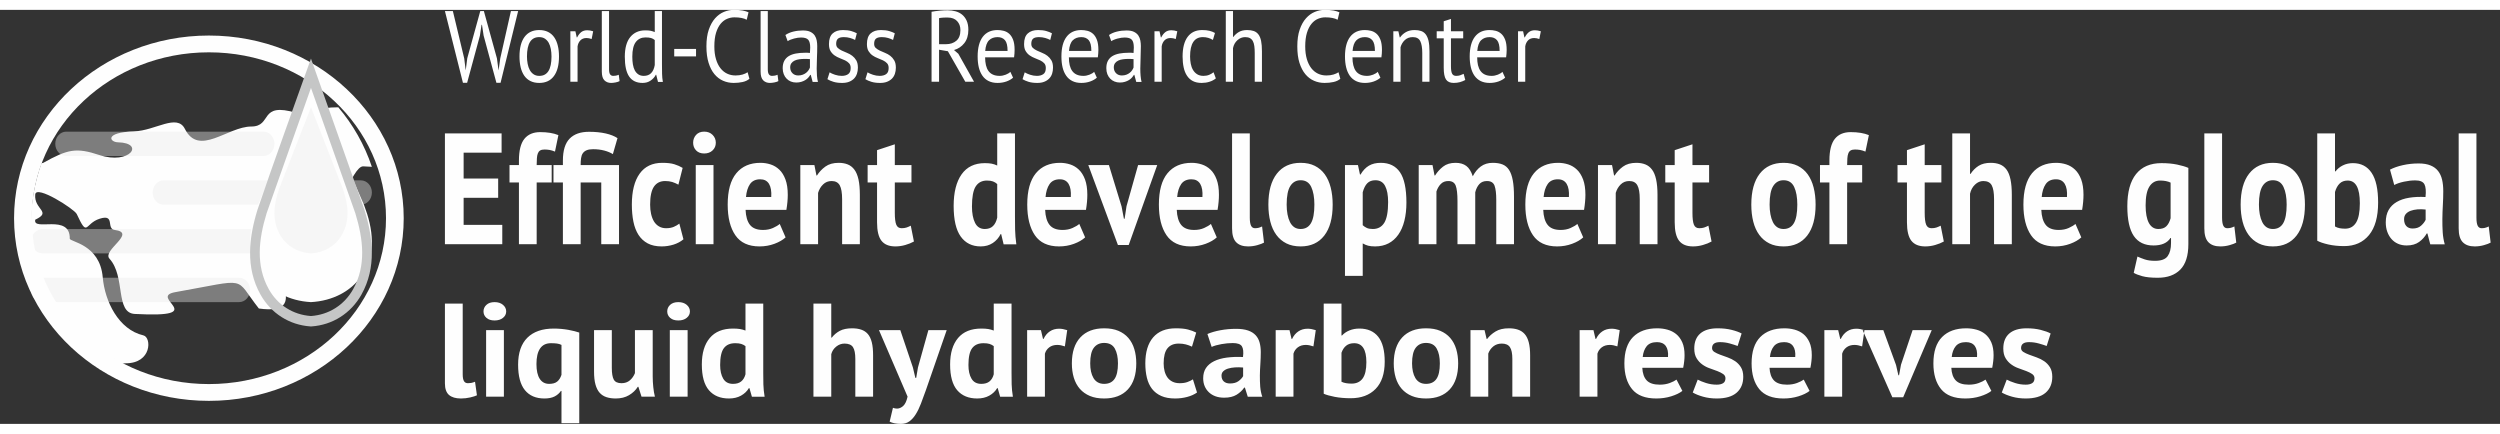 <svg width="317" height="55" viewBox="0 0 157 26" fill="none" xmlns="http://www.w3.org/2000/svg">
    <rect x="0" y="0" width="157" height="26" fill="#333333" stroke="none"/>
    <path fill-rule="evenodd" clip-rule="evenodd" d="M2.702 9.614C4.265 8.742 4.786 8.635 6.244 9.117C8.158 9.749 9.13 8.357 7.406 8.317C6.878 8.304 6.536 7.692 8.428 7.629C9.752 7.585 11.119 6.495 11.61 7.474C12.493 9.239 14.299 7.328 15.778 7.326C17.138 7.323 16.214 5.751 18.624 6.474C18.78 6.52 20.079 6.106 21.244 6.118C22.166 7.202 22.89 8.468 23.353 9.856C23.196 9.853 23.02 9.843 22.821 9.827C22.108 9.768 21.062 13.388 20.096 14.406C19.187 15.364 19.779 14.537 17.993 15.412C16.54 16.123 19.739 19.226 16.257 18.755C14.652 16.724 15.731 16.892 11.011 17.726C9.238 18.04 13.329 19.354 8.463 19.096C7.218 19.029 7.898 16.75 6.875 15.625C6.394 15.096 8.623 14.003 7.203 13.821C6.647 13.749 7.258 12.796 6.256 13.117C5.3 13.424 5.526 14.34 4.818 12.819C4.678 12.519 2.267 10.966 2.212 11.593C2.126 12.553 3.283 12.669 2.214 13.177C2.041 13.94 4.41 12.775 4.381 14.364C4.378 14.579 6.271 14.698 6.452 16.794C6.582 18.299 7.443 20.079 9.003 20.441C9.526 20.562 9.544 22.201 7.888 22.195C7.36 22.193 7.126 22.515 6.999 22.941C3.957 20.943 1.941 17.455 1.941 13.485C1.941 12.13 2.177 10.83 2.607 9.627C2.662 9.618 2.702 9.614 2.702 9.614Z" fill="#FEFEFE"/>
    <path fill-rule="evenodd" clip-rule="evenodd" d="M2.63 16.823H15.018C15.397 16.823 15.706 17.168 15.706 17.588C15.706 18.009 15.397 18.353 15.018 18.353H2.63C2.252 18.353 1.941 18.009 1.941 17.588C1.941 17.168 2.252 16.823 2.63 16.823Z" fill="#EBECEC" fill-opacity="0.4"/>
    <path fill-rule="evenodd" clip-rule="evenodd" d="M2.706 13.765H16.471C16.891 13.765 17.235 14.109 17.235 14.53C17.235 14.95 16.891 15.294 16.471 15.294H2.706C2.286 15.294 1.941 14.95 1.941 14.53C1.941 14.109 2.286 13.765 2.706 13.765Z" fill="#EBECEC" fill-opacity="0.4"/>
    <path fill-rule="evenodd" clip-rule="evenodd" d="M10.278 10.706H22.666C23.046 10.706 23.355 11.05 23.355 11.471C23.355 11.891 23.046 12.235 22.666 12.235H10.278C9.9 12.235 9.59 11.891 9.59 11.471C9.59 11.05 9.9 10.706 10.278 10.706Z" fill="#EBECEC" fill-opacity="0.4"/>
    <path fill-rule="evenodd" clip-rule="evenodd" d="M4.159 7.647H16.547C16.926 7.647 17.235 7.991 17.235 8.412C17.235 8.832 16.926 9.176 16.547 9.176H4.159C3.781 9.176 3.471 8.832 3.471 8.412C3.471 7.991 3.781 7.647 4.159 7.647Z" fill="#EBECEC" fill-opacity="0.4"/>
    <path fill-rule="evenodd" clip-rule="evenodd" d="M13.118 23.5C16.192 23.5 18.974 22.334 20.985 20.449C22.997 18.564 24.241 15.96 24.241 13.083C24.241 10.206 22.997 7.602 20.985 5.717C18.974 3.832 16.192 2.666 13.118 2.666C10.044 2.666 7.262 3.832 5.251 5.717C3.24 7.602 1.995 10.206 1.995 13.083C1.995 15.96 3.24 18.564 5.251 20.449C7.262 22.334 10.044 23.5 13.118 23.5ZM21.767 21.194C19.552 23.27 16.494 24.554 13.118 24.554C9.743 24.554 6.684 23.27 4.469 21.194C2.253 19.118 0.883 16.25 0.883 13.083C0.883 9.916 2.253 7.048 4.469 4.972C6.684 2.897 9.743 1.612 13.118 1.612C16.494 1.612 19.552 2.896 21.767 4.972C23.983 7.048 25.353 9.916 25.353 13.083C25.353 16.25 23.983 19.118 21.767 21.194Z" fill="#FEFEFE"/>
    <path fill-rule="evenodd" clip-rule="evenodd" d="M19.529 4.588L22.866 12.264C23.432 13.757 23.657 15.318 22.687 16.726C22.042 17.664 20.902 18.278 19.527 18.353C18.152 18.278 17.016 17.664 16.37 16.726C15.401 15.318 15.626 13.757 16.192 12.264L19.529 4.588Z" fill="#FEFEFE"/>
    <path fill-rule="evenodd" clip-rule="evenodd" d="M19.813 3.863L22.89 12.562C23.158 13.433 23.346 14.33 23.352 15.224C23.358 16.133 23.175 17.03 22.698 17.882C22.37 18.465 21.918 18.946 21.37 19.293C20.84 19.629 20.22 19.836 19.546 19.881L19.527 19.882L19.509 19.881C18.834 19.836 18.216 19.629 17.686 19.293C17.14 18.947 16.687 18.465 16.36 17.882C15.883 17.03 15.699 16.133 15.705 15.224C15.711 14.33 15.899 13.433 16.167 12.562C17.248 9.388 18.409 6.221 19.529 3.059L19.813 3.863ZM22.314 12.77L19.529 4.899L16.744 12.77C16.493 13.588 16.317 14.418 16.312 15.226C16.308 16.021 16.467 16.803 16.881 17.544C17.157 18.036 17.536 18.441 17.993 18.73C18.438 19.012 18.957 19.186 19.527 19.227C20.096 19.186 20.618 19.012 21.063 18.729C21.52 18.44 21.901 18.035 22.176 17.544C22.591 16.803 22.75 16.021 22.745 15.226C22.741 14.418 22.565 13.588 22.314 12.77Z" fill="#C5C6C6"/>
    <path fill-rule="evenodd" clip-rule="evenodd" d="M19.53 6.118L21.532 11.235C21.872 12.23 22.006 13.271 21.425 14.209C21.038 14.835 20.355 15.244 19.529 15.294C18.704 15.244 18.022 14.835 17.635 14.209C17.054 13.271 17.189 12.23 17.528 11.235L19.53 6.118Z" fill="#EBECEC" fill-opacity="0.4"/>
    <path fill-rule="evenodd" clip-rule="evenodd" d="M29.153 3.048L29.244 3.783H29.249L29.345 3.036L30.161 0.076H30.387L31.208 3.048L31.306 3.783H31.314L31.418 3.036L32.086 0.076H32.539L31.435 4.582H31.175L30.37 1.61L30.269 0.938H30.24L30.139 1.616L29.335 4.582H29.073L27.941 0.076H28.44L29.153 3.048ZM32.624 2.928C32.624 2.391 32.731 1.98 32.944 1.695C33.158 1.41 33.464 1.267 33.865 1.267C34.076 1.267 34.259 1.307 34.417 1.385C34.573 1.463 34.703 1.575 34.804 1.721C34.906 1.866 34.981 2.042 35.03 2.247C35.081 2.451 35.105 2.679 35.105 2.928C35.105 3.464 34.998 3.875 34.784 4.16C34.571 4.446 34.264 4.588 33.865 4.588C33.654 4.588 33.469 4.549 33.313 4.471C33.155 4.393 33.027 4.281 32.924 4.135C32.823 3.989 32.747 3.814 32.698 3.609C32.649 3.404 32.624 3.177 32.624 2.928ZM33.094 2.928C33.094 3.088 33.108 3.243 33.137 3.391C33.166 3.538 33.209 3.667 33.27 3.777C33.33 3.887 33.409 3.976 33.507 4.043C33.606 4.111 33.724 4.145 33.865 4.145C34.377 4.149 34.634 3.743 34.634 2.928C34.634 2.763 34.62 2.607 34.593 2.459C34.564 2.311 34.519 2.182 34.46 2.072C34.399 1.963 34.319 1.875 34.221 1.809C34.123 1.744 34.004 1.711 33.865 1.711C33.351 1.707 33.094 2.112 33.094 2.928ZM37.155 1.831C37.041 1.789 36.934 1.768 36.832 1.768C36.67 1.768 36.541 1.818 36.447 1.917C36.352 2.016 36.294 2.142 36.271 2.294V4.512H35.818V1.344H36.135L36.22 1.73H36.243C36.315 1.586 36.401 1.476 36.5 1.397C36.601 1.319 36.728 1.28 36.882 1.28C36.992 1.28 37.115 1.301 37.251 1.344L37.155 1.831ZM38.248 3.733C38.248 3.881 38.27 3.986 38.315 4.05C38.361 4.113 38.424 4.145 38.508 4.145C38.557 4.145 38.609 4.14 38.667 4.132C38.724 4.123 38.786 4.105 38.858 4.075L38.91 4.474C38.849 4.508 38.765 4.535 38.658 4.557C38.551 4.578 38.456 4.588 38.378 4.588C38.208 4.588 38.068 4.534 37.959 4.427C37.849 4.319 37.794 4.136 37.794 3.878V0.076H38.248V3.733ZM41.572 3.422C41.572 3.638 41.573 3.833 41.578 4.008C41.581 4.184 41.597 4.356 41.628 4.525H41.322L41.209 4.075H41.186C41.111 4.223 41.001 4.345 40.857 4.442C40.715 4.54 40.547 4.588 40.354 4.588C39.976 4.588 39.697 4.455 39.513 4.189C39.329 3.923 39.238 3.507 39.238 2.941C39.238 2.4 39.352 1.989 39.58 1.708C39.81 1.427 40.123 1.287 40.524 1.287C40.663 1.287 40.773 1.295 40.854 1.312C40.937 1.329 41.024 1.356 41.119 1.394V0.076H41.572V3.422ZM40.428 4.145C40.62 4.145 40.773 4.089 40.886 3.977C40.999 3.865 41.078 3.695 41.119 3.467V1.895C41.05 1.836 40.974 1.793 40.886 1.768C40.799 1.743 40.684 1.73 40.541 1.73C40.281 1.73 40.076 1.826 39.929 2.019C39.782 2.211 39.709 2.518 39.709 2.941C39.709 3.114 39.721 3.274 39.745 3.422C39.77 3.57 39.81 3.697 39.866 3.802C39.923 3.908 39.998 3.991 40.091 4.053C40.183 4.114 40.296 4.145 40.428 4.145ZM42.341 2.453H43.711V2.921H42.341V2.453ZM47.064 4.328C46.95 4.426 46.807 4.493 46.634 4.531C46.459 4.569 46.275 4.588 46.079 4.588C45.842 4.588 45.618 4.543 45.41 4.452C45.202 4.361 45.022 4.223 44.867 4.037C44.711 3.851 44.589 3.613 44.499 3.324C44.409 3.035 44.363 2.691 44.363 2.294C44.363 1.88 44.413 1.528 44.513 1.239C44.614 0.95 44.745 0.713 44.909 0.529C45.074 0.345 45.257 0.211 45.461 0.127C45.666 0.042 45.872 0 46.085 0C46.311 0 46.496 0.014 46.64 0.041C46.782 0.069 46.906 0.106 47.007 0.152L46.894 0.621C46.713 0.52 46.455 0.469 46.118 0.469C45.964 0.469 45.811 0.501 45.66 0.564C45.508 0.627 45.374 0.731 45.254 0.875C45.137 1.018 45.04 1.206 44.968 1.439C44.897 1.671 44.861 1.956 44.861 2.294C44.861 2.598 44.895 2.865 44.964 3.093C45.031 3.321 45.124 3.511 45.244 3.663C45.363 3.815 45.502 3.929 45.663 4.005C45.823 4.081 45.998 4.119 46.186 4.119C46.355 4.119 46.504 4.1 46.631 4.062C46.758 4.024 46.863 3.976 46.95 3.917L47.064 4.328ZM48.218 3.733C48.218 3.881 48.241 3.986 48.287 4.05C48.333 4.113 48.396 4.145 48.48 4.145C48.529 4.145 48.581 4.14 48.637 4.132C48.696 4.123 48.758 4.105 48.83 4.075L48.882 4.474C48.821 4.508 48.737 4.535 48.63 4.557C48.523 4.578 48.428 4.588 48.35 4.588C48.18 4.588 48.039 4.534 47.931 4.427C47.821 4.319 47.766 4.136 47.766 3.878V0.076H48.218V3.733ZM49.323 1.578C49.466 1.481 49.633 1.409 49.824 1.363C50.015 1.316 50.214 1.293 50.422 1.293C50.618 1.293 50.776 1.322 50.895 1.382C51.014 1.441 51.104 1.518 51.167 1.613C51.228 1.708 51.271 1.813 51.291 1.926C51.312 2.041 51.322 2.155 51.322 2.269C51.322 2.522 51.317 2.769 51.305 3.01C51.294 3.251 51.288 3.479 51.288 3.695C51.288 3.851 51.294 3.999 51.305 4.138C51.317 4.278 51.337 4.407 51.367 4.525H51.034L50.915 4.081H50.886C50.852 4.14 50.809 4.199 50.759 4.256C50.708 4.313 50.647 4.363 50.575 4.408C50.503 4.452 50.419 4.489 50.326 4.518C50.231 4.548 50.124 4.563 50.003 4.563C49.882 4.563 49.769 4.542 49.665 4.5C49.563 4.457 49.472 4.397 49.398 4.319C49.321 4.241 49.261 4.147 49.219 4.037C49.176 3.927 49.153 3.802 49.153 3.663C49.153 3.477 49.188 3.322 49.255 3.197C49.323 3.073 49.419 2.973 49.541 2.899C49.664 2.825 49.81 2.773 49.983 2.741C50.155 2.709 50.344 2.693 50.552 2.693C50.604 2.693 50.656 2.693 50.708 2.693C50.759 2.693 50.811 2.698 50.864 2.706C50.875 2.579 50.881 2.465 50.881 2.364C50.881 2.132 50.838 1.969 50.756 1.876C50.673 1.783 50.522 1.736 50.303 1.736C50.239 1.736 50.17 1.742 50.096 1.752C50.023 1.764 49.947 1.779 49.87 1.799C49.792 1.818 49.719 1.842 49.648 1.871C49.58 1.898 49.518 1.93 49.465 1.965L49.323 1.578ZM50.127 4.119C50.233 4.119 50.327 4.103 50.41 4.072C50.494 4.04 50.566 4 50.626 3.951C50.685 3.903 50.736 3.849 50.776 3.79C50.815 3.731 50.844 3.674 50.864 3.619V3.093C50.811 3.088 50.757 3.085 50.702 3.083C50.647 3.081 50.593 3.08 50.541 3.08C50.424 3.08 50.309 3.087 50.197 3.102C50.087 3.117 49.988 3.144 49.904 3.185C49.818 3.225 49.751 3.28 49.7 3.349C49.648 3.419 49.624 3.507 49.624 3.612C49.624 3.76 49.671 3.882 49.765 3.977C49.859 4.072 49.98 4.119 50.127 4.119ZM53.423 3.65C53.423 3.524 53.389 3.424 53.32 3.352C53.253 3.281 53.169 3.22 53.07 3.172C52.969 3.123 52.86 3.077 52.741 3.033C52.621 2.988 52.513 2.931 52.412 2.861C52.313 2.792 52.228 2.702 52.16 2.592C52.092 2.482 52.059 2.334 52.059 2.148C52.059 1.844 52.135 1.621 52.291 1.48C52.446 1.338 52.66 1.267 52.937 1.267C53.14 1.267 53.311 1.288 53.449 1.328C53.587 1.368 53.706 1.415 53.808 1.47L53.7 1.889C53.614 1.842 53.509 1.801 53.386 1.765C53.264 1.729 53.132 1.711 52.993 1.711C52.827 1.711 52.704 1.743 52.628 1.806C52.55 1.87 52.511 1.979 52.511 2.136C52.511 2.245 52.545 2.331 52.614 2.392C52.681 2.454 52.765 2.509 52.865 2.557C52.966 2.606 53.074 2.653 53.194 2.7C53.313 2.746 53.421 2.808 53.522 2.884C53.622 2.96 53.706 3.056 53.775 3.172C53.842 3.288 53.876 3.441 53.876 3.631C53.876 3.766 53.856 3.893 53.816 4.012C53.776 4.13 53.715 4.231 53.633 4.316C53.55 4.4 53.446 4.467 53.324 4.515C53.201 4.564 53.057 4.588 52.891 4.588C52.675 4.588 52.493 4.565 52.342 4.518C52.19 4.472 52.063 4.417 51.962 4.354L52.099 3.923C52.184 3.978 52.299 4.028 52.438 4.075C52.577 4.121 52.719 4.145 52.863 4.145C53.025 4.145 53.158 4.109 53.264 4.037C53.369 3.965 53.423 3.836 53.423 3.65ZM55.807 3.65C55.807 3.524 55.774 3.424 55.705 3.352C55.638 3.281 55.553 3.22 55.453 3.172C55.353 3.123 55.243 3.077 55.125 3.033C55.006 2.988 54.896 2.931 54.796 2.861C54.697 2.792 54.613 2.702 54.544 2.592C54.477 2.482 54.443 2.334 54.443 2.148C54.443 1.844 54.52 1.621 54.674 1.48C54.83 1.338 55.044 1.267 55.319 1.267C55.524 1.267 55.694 1.288 55.832 1.328C55.971 1.368 56.09 1.415 56.193 1.47L56.084 1.889C55.997 1.842 55.893 1.801 55.771 1.765C55.648 1.729 55.517 1.711 55.376 1.711C55.211 1.711 55.089 1.743 55.012 1.806C54.934 1.87 54.896 1.979 54.896 2.136C54.896 2.245 54.929 2.331 54.997 2.392C55.066 2.454 55.15 2.509 55.249 2.557C55.35 2.606 55.459 2.653 55.578 2.7C55.697 2.746 55.806 2.808 55.907 2.884C56.006 2.96 56.09 3.056 56.157 3.172C56.226 3.288 56.26 3.441 56.26 3.631C56.26 3.766 56.24 3.893 56.2 4.012C56.161 4.13 56.099 4.231 56.017 4.316C55.933 4.4 55.83 4.467 55.708 4.515C55.586 4.564 55.44 4.588 55.275 4.588C55.059 4.588 54.876 4.565 54.726 4.518C54.575 4.472 54.448 4.417 54.347 4.354L54.481 3.923C54.569 3.978 54.682 4.028 54.822 4.075C54.962 4.121 55.102 4.145 55.246 4.145C55.408 4.145 55.543 4.109 55.648 4.037C55.754 3.965 55.807 3.836 55.807 3.65ZM58.502 0.12C58.646 0.091 58.811 0.068 58.998 0.051C59.184 0.034 59.355 0.025 59.51 0.025C59.684 0.025 59.849 0.046 60.005 0.089C60.163 0.131 60.301 0.201 60.42 0.298C60.538 0.395 60.634 0.522 60.706 0.678C60.776 0.834 60.813 1.025 60.813 1.248C60.813 1.595 60.727 1.876 60.558 2.091C60.388 2.307 60.172 2.45 59.912 2.522L60.184 2.757L61.169 4.512H60.62L59.527 2.598L58.973 2.503V4.512H58.502V0.12ZM59.522 0.482C59.473 0.482 59.421 0.482 59.369 0.482C59.316 0.482 59.265 0.484 59.216 0.488C59.167 0.492 59.12 0.496 59.077 0.501C59.034 0.505 58.999 0.511 58.973 0.52V2.155H59.414C59.675 2.155 59.889 2.083 60.059 1.939C60.229 1.796 60.314 1.572 60.314 1.267C60.314 1.039 60.244 0.851 60.105 0.703C59.966 0.556 59.772 0.482 59.522 0.482ZM63.621 4.259C63.508 4.36 63.366 4.44 63.194 4.5C63.022 4.559 62.84 4.588 62.647 4.588C62.433 4.588 62.246 4.549 62.087 4.471C61.928 4.393 61.798 4.281 61.696 4.135C61.595 3.989 61.518 3.815 61.469 3.612C61.42 3.41 61.396 3.181 61.396 2.928C61.396 2.387 61.504 1.975 61.718 1.692C61.934 1.409 62.242 1.267 62.642 1.267C62.771 1.267 62.899 1.283 63.026 1.315C63.155 1.347 63.271 1.407 63.372 1.496C63.474 1.584 63.557 1.71 63.621 1.873C63.685 2.035 63.717 2.25 63.717 2.516C63.717 2.655 63.707 2.81 63.684 2.979H61.865C61.865 3.164 61.884 3.329 61.917 3.473C61.951 3.617 62.004 3.738 62.075 3.837C62.147 3.937 62.24 4.013 62.356 4.065C62.471 4.118 62.612 4.145 62.778 4.145C62.907 4.145 63.034 4.119 63.162 4.069C63.291 4.018 63.387 3.959 63.451 3.891L63.621 4.259ZM62.647 1.711C62.425 1.711 62.246 1.777 62.113 1.908C61.978 2.039 61.897 2.262 61.871 2.579H63.275C63.275 2.258 63.222 2.033 63.112 1.904C63.002 1.776 62.847 1.711 62.647 1.711ZM65.677 3.65C65.677 3.524 65.643 3.424 65.576 3.352C65.507 3.281 65.423 3.22 65.323 3.172C65.222 3.123 65.114 3.077 64.994 3.033C64.875 2.988 64.767 2.931 64.666 2.861C64.566 2.792 64.482 2.702 64.415 2.592C64.346 2.482 64.312 2.334 64.312 2.148C64.312 1.844 64.39 1.621 64.545 1.48C64.699 1.338 64.915 1.267 65.19 1.267C65.394 1.267 65.565 1.288 65.703 1.328C65.84 1.368 65.96 1.415 66.062 1.47L65.955 1.889C65.868 1.842 65.762 1.801 65.64 1.765C65.517 1.729 65.386 1.711 65.247 1.711C65.08 1.711 64.959 1.743 64.881 1.806C64.805 1.87 64.765 1.979 64.765 2.136C64.765 2.245 64.799 2.331 64.868 2.392C64.935 2.454 65.019 2.509 65.12 2.557C65.219 2.606 65.329 2.653 65.447 2.7C65.567 2.746 65.677 2.808 65.776 2.884C65.875 2.96 65.96 3.056 66.028 3.172C66.096 3.288 66.129 3.441 66.129 3.631C66.129 3.766 66.109 3.893 66.071 4.012C66.031 4.13 65.97 4.231 65.886 4.316C65.803 4.4 65.701 4.467 65.577 4.515C65.455 4.564 65.311 4.588 65.144 4.588C64.93 4.588 64.747 4.565 64.595 4.518C64.444 4.472 64.318 4.417 64.216 4.354L64.352 3.923C64.439 3.978 64.552 4.028 64.692 4.075C64.831 4.121 64.973 4.145 65.117 4.145C65.279 4.145 65.412 4.109 65.519 4.037C65.625 3.965 65.677 3.836 65.677 3.65ZM68.882 4.259C68.769 4.36 68.627 4.44 68.454 4.5C68.283 4.559 68.101 4.588 67.908 4.588C67.692 4.588 67.506 4.549 67.347 4.471C67.189 4.393 67.059 4.281 66.957 4.135C66.854 3.989 66.779 3.815 66.73 3.612C66.681 3.41 66.657 3.181 66.657 2.928C66.657 2.387 66.764 1.975 66.98 1.692C67.195 1.409 67.503 1.267 67.902 1.267C68.03 1.267 68.159 1.283 68.287 1.315C68.416 1.347 68.53 1.407 68.633 1.496C68.735 1.584 68.818 1.71 68.882 1.873C68.947 2.035 68.979 2.25 68.979 2.516C68.979 2.655 68.966 2.81 68.945 2.979H67.126C67.126 3.164 67.143 3.329 67.177 3.473C67.212 3.617 67.264 3.738 67.336 3.837C67.408 3.937 67.501 4.013 67.616 4.065C67.732 4.118 67.873 4.145 68.038 4.145C68.166 4.145 68.295 4.119 68.423 4.069C68.552 4.018 68.648 3.959 68.712 3.891L68.882 4.259ZM67.908 1.711C67.685 1.711 67.507 1.777 67.373 1.908C67.238 2.039 67.159 2.262 67.133 2.579H68.537C68.537 2.258 68.481 2.033 68.373 1.904C68.263 1.776 68.108 1.711 67.908 1.711ZM69.647 1.578C69.789 1.481 69.957 1.409 70.147 1.363C70.338 1.316 70.537 1.293 70.745 1.293C70.941 1.293 71.098 1.322 71.218 1.382C71.337 1.441 71.427 1.518 71.49 1.613C71.553 1.708 71.594 1.813 71.614 1.926C71.635 2.041 71.646 2.155 71.646 2.269C71.646 2.522 71.64 2.769 71.629 3.01C71.617 3.251 71.611 3.479 71.611 3.695C71.611 3.851 71.617 3.999 71.629 4.138C71.64 4.278 71.661 4.407 71.69 4.525H71.357L71.237 4.081H71.21C71.175 4.14 71.133 4.199 71.082 4.256C71.031 4.313 70.97 4.363 70.898 4.408C70.826 4.452 70.743 4.489 70.649 4.518C70.554 4.548 70.447 4.563 70.326 4.563C70.205 4.563 70.094 4.542 69.99 4.5C69.885 4.457 69.795 4.397 69.72 4.319C69.644 4.241 69.586 4.147 69.541 4.037C69.499 3.927 69.477 3.802 69.477 3.663C69.477 3.477 69.511 3.322 69.578 3.197C69.647 3.073 69.742 2.973 69.864 2.899C69.987 2.825 70.135 2.773 70.306 2.741C70.477 2.709 70.667 2.693 70.875 2.693C70.929 2.693 70.981 2.693 71.031 2.693C71.082 2.693 71.133 2.698 71.187 2.706C71.198 2.579 71.204 2.465 71.204 2.364C71.204 2.132 71.162 1.969 71.078 1.876C70.996 1.783 70.844 1.736 70.626 1.736C70.561 1.736 70.493 1.742 70.419 1.752C70.346 1.764 70.271 1.779 70.193 1.799C70.115 1.818 70.041 1.842 69.973 1.871C69.902 1.898 69.841 1.93 69.788 1.965L69.647 1.578ZM70.45 4.119C70.557 4.119 70.65 4.103 70.734 4.072C70.817 4.04 70.889 4 70.948 3.951C71.01 3.903 71.06 3.849 71.098 3.79C71.138 3.731 71.167 3.674 71.187 3.619V3.093C71.133 3.088 71.08 3.085 71.025 3.083C70.97 3.081 70.916 3.08 70.864 3.08C70.747 3.08 70.633 3.087 70.522 3.102C70.41 3.117 70.312 3.144 70.227 3.185C70.142 3.225 70.074 3.28 70.023 3.349C69.973 3.419 69.947 3.507 69.947 3.612C69.947 3.76 69.994 3.882 70.087 3.977C70.182 4.072 70.303 4.119 70.45 4.119ZM73.838 1.831C73.724 1.789 73.616 1.768 73.515 1.768C73.351 1.768 73.223 1.818 73.129 1.917C73.035 2.016 72.977 2.142 72.954 2.294V4.512H72.501V1.344H72.817L72.903 1.73H72.924C72.996 1.586 73.084 1.476 73.183 1.397C73.282 1.319 73.411 1.28 73.565 1.28C73.674 1.28 73.798 1.301 73.934 1.344L73.838 1.831ZM76.356 4.303C76.243 4.396 76.11 4.467 75.954 4.515C75.8 4.564 75.638 4.588 75.468 4.588C75.249 4.588 75.064 4.549 74.913 4.471C74.761 4.393 74.639 4.281 74.543 4.135C74.446 3.989 74.376 3.814 74.333 3.609C74.289 3.404 74.267 3.177 74.267 2.928C74.267 2.391 74.373 1.98 74.584 1.695C74.796 1.41 75.099 1.267 75.495 1.267C75.677 1.267 75.83 1.283 75.957 1.315C76.084 1.347 76.199 1.392 76.3 1.451L76.17 1.889C76.083 1.834 75.986 1.79 75.881 1.759C75.775 1.727 75.662 1.711 75.541 1.711C75.006 1.711 74.737 2.117 74.737 2.928C74.737 3.088 74.752 3.242 74.78 3.387C74.809 3.533 74.855 3.662 74.922 3.774C74.988 3.886 75.075 3.976 75.182 4.043C75.289 4.111 75.422 4.145 75.581 4.145C75.717 4.145 75.838 4.121 75.947 4.075C76.054 4.028 76.142 3.976 76.21 3.917L76.356 4.303ZM78.797 4.512V2.706C78.797 2.541 78.788 2.397 78.771 2.272C78.754 2.147 78.724 2.044 78.678 1.961C78.634 1.879 78.573 1.817 78.495 1.774C78.416 1.732 78.316 1.711 78.192 1.711C78.014 1.711 77.854 1.776 77.71 1.904C77.566 2.033 77.474 2.199 77.433 2.402V4.512H76.98V0.076H77.433V1.698H77.455C77.554 1.567 77.672 1.463 77.809 1.385C77.947 1.307 78.118 1.267 78.322 1.267C78.481 1.267 78.618 1.288 78.735 1.328C78.852 1.368 78.949 1.439 79.027 1.54C79.105 1.641 79.161 1.778 79.197 1.949C79.232 2.12 79.25 2.336 79.25 2.598V4.512H78.797ZM84.172 4.328C84.059 4.426 83.915 4.493 83.74 4.531C83.568 4.569 83.383 4.588 83.185 4.588C82.948 4.588 82.725 4.543 82.518 4.452C82.31 4.361 82.129 4.223 81.974 4.037C81.82 3.851 81.697 3.613 81.605 3.324C81.515 3.035 81.471 2.691 81.471 2.294C81.471 1.88 81.52 1.528 81.621 1.239C81.72 0.95 81.852 0.713 82.017 0.529C82.18 0.345 82.365 0.211 82.569 0.127C82.772 0.042 82.98 0 83.191 0C83.418 0 83.603 0.014 83.747 0.041C83.89 0.069 84.013 0.106 84.115 0.152L84.002 0.621C83.82 0.52 83.561 0.469 83.225 0.469C83.071 0.469 82.918 0.501 82.766 0.564C82.616 0.627 82.48 0.731 82.362 0.875C82.243 1.018 82.148 1.206 82.076 1.439C82.005 1.671 81.968 1.956 81.968 2.294C81.968 2.598 82.003 2.865 82.07 3.093C82.138 3.321 82.233 3.511 82.35 3.663C82.469 3.815 82.609 3.929 82.769 4.005C82.93 4.081 83.104 4.119 83.294 4.119C83.464 4.119 83.612 4.1 83.737 4.062C83.864 4.024 83.971 3.976 84.058 3.917L84.172 4.328ZM86.691 4.259C86.578 4.36 86.435 4.44 86.264 4.5C86.091 4.559 85.909 4.588 85.716 4.588C85.502 4.588 85.316 4.549 85.157 4.471C84.998 4.393 84.868 4.281 84.765 4.135C84.664 3.989 84.588 3.815 84.539 3.612C84.49 3.41 84.465 3.181 84.465 2.928C84.465 2.387 84.573 1.975 84.788 1.692C85.004 1.409 85.311 1.267 85.712 1.267C85.84 1.267 85.969 1.283 86.096 1.315C86.224 1.347 86.34 1.407 86.441 1.496C86.544 1.584 86.626 1.71 86.691 1.873C86.755 2.035 86.787 2.25 86.787 2.516C86.787 2.655 86.776 2.81 86.753 2.979H84.935C84.935 3.164 84.953 3.329 84.987 3.473C85.021 3.617 85.074 3.738 85.144 3.837C85.216 3.937 85.31 4.013 85.426 4.065C85.541 4.118 85.681 4.145 85.848 4.145C85.975 4.145 86.103 4.119 86.232 4.069C86.36 4.018 86.457 3.959 86.521 3.891L86.691 4.259ZM85.716 1.711C85.495 1.711 85.316 1.777 85.183 1.908C85.048 2.039 84.967 2.262 84.941 2.579H86.345C86.345 2.258 86.291 2.033 86.181 1.904C86.071 1.776 85.917 1.711 85.716 1.711ZM89.318 4.512V2.706C89.318 2.377 89.275 2.128 89.191 1.961C89.106 1.795 88.951 1.711 88.723 1.711C88.525 1.711 88.359 1.771 88.228 1.892C88.098 2.012 88.006 2.163 87.954 2.345V4.512H87.501V1.344H87.818L87.903 1.73H87.925C88.017 1.595 88.138 1.484 88.29 1.397C88.443 1.311 88.625 1.267 88.837 1.267C88.993 1.267 89.129 1.288 89.245 1.328C89.363 1.368 89.459 1.439 89.537 1.54C89.613 1.641 89.673 1.778 89.713 1.949C89.751 2.12 89.771 2.336 89.771 2.598V4.512H89.318ZM90.225 1.344H90.666V0.716L91.12 0.57V1.344H91.889V1.787H91.12V3.543C91.12 3.762 91.144 3.918 91.193 4.008C91.242 4.099 91.325 4.145 91.442 4.145C91.54 4.145 91.623 4.133 91.692 4.11C91.759 4.087 91.834 4.056 91.918 4.018L92.019 4.404C91.918 4.459 91.806 4.504 91.686 4.538C91.565 4.571 91.435 4.588 91.294 4.588C91.065 4.588 90.903 4.515 90.808 4.37C90.713 4.224 90.666 3.98 90.666 3.638V1.787H90.225V1.344ZM94.523 4.259C94.41 4.36 94.267 4.44 94.095 4.5C93.923 4.559 93.741 4.588 93.549 4.588C93.333 4.588 93.146 4.549 92.987 4.471C92.83 4.393 92.7 4.281 92.597 4.135C92.495 3.989 92.42 3.815 92.371 3.612C92.322 3.41 92.297 3.181 92.297 2.928C92.297 2.387 92.405 1.975 92.62 1.692C92.834 1.409 93.143 1.267 93.543 1.267C93.671 1.267 93.799 1.283 93.928 1.315C94.056 1.347 94.171 1.407 94.273 1.496C94.376 1.584 94.459 1.71 94.523 1.873C94.587 2.035 94.619 2.25 94.619 2.516C94.619 2.655 94.607 2.81 94.585 2.979H92.767C92.767 3.164 92.784 3.329 92.817 3.473C92.853 3.617 92.905 3.738 92.977 3.837C93.049 3.937 93.142 4.013 93.256 4.065C93.373 4.118 93.513 4.145 93.679 4.145C93.807 4.145 93.936 4.119 94.064 4.069C94.192 4.018 94.289 3.959 94.353 3.891L94.523 4.259ZM93.549 1.711C93.325 1.711 93.148 1.777 93.013 1.908C92.879 2.039 92.799 2.262 92.773 2.579H94.177C94.177 2.258 94.122 2.033 94.013 1.904C93.903 1.776 93.749 1.711 93.549 1.711ZM96.669 1.831C96.555 1.789 96.448 1.768 96.346 1.768C96.184 1.768 96.055 1.818 95.96 1.917C95.867 2.016 95.808 2.142 95.785 2.294V4.512H95.332V1.344H95.65L95.734 1.73H95.757C95.829 1.586 95.915 1.476 96.014 1.397C96.115 1.319 96.242 1.28 96.396 1.28C96.506 1.28 96.629 1.301 96.765 1.344L96.669 1.831Z" fill="#FEFEFE"/>
    <path fill-rule="evenodd" clip-rule="evenodd" d="M27.941 7.756H31.5V8.969H29.116V10.59H31.285V11.803H29.116V13.503H31.543V14.716H27.941V7.756ZM31.997 9.745H32.589V9.466C32.589 8.837 32.703 8.381 32.932 8.099C33.16 7.818 33.492 7.677 33.926 7.677C34.383 7.677 34.764 7.74 35.067 7.866L34.853 8.9C34.721 8.847 34.605 8.812 34.506 8.795C34.405 8.779 34.301 8.77 34.192 8.77C34.077 8.77 33.987 8.79 33.921 8.83C33.856 8.87 33.808 8.931 33.776 9.014C33.745 9.097 33.724 9.2 33.717 9.322C33.707 9.445 33.703 9.586 33.703 9.745H34.646V10.838H33.703V14.716H32.589V10.838H31.997V9.745ZM38.874 9.745V14.716H37.759V10.838H36.465V14.716H35.35V10.838H34.758V9.745H35.35V9.466C35.35 8.837 35.489 8.378 35.77 8.089C36.05 7.801 36.456 7.657 36.988 7.657C37.383 7.657 37.733 7.692 38.039 7.761C38.343 7.831 38.591 7.929 38.779 8.055L38.488 9.059C38.34 8.966 38.159 8.891 37.948 8.835C37.736 8.779 37.502 8.75 37.245 8.75C37.08 8.75 36.945 8.772 36.841 8.815C36.739 8.858 36.659 8.921 36.601 9.004C36.544 9.087 36.508 9.191 36.491 9.317C36.472 9.443 36.465 9.586 36.465 9.745H38.874ZM42.92 14.408C42.749 14.553 42.543 14.664 42.3 14.741C42.056 14.817 41.806 14.855 41.549 14.855C41.206 14.855 40.915 14.792 40.678 14.666C40.441 14.54 40.249 14.363 40.1 14.134C39.952 13.905 39.845 13.629 39.779 13.304C39.713 12.979 39.68 12.621 39.68 12.23C39.68 11.389 39.843 10.741 40.169 10.287C40.495 9.833 40.969 9.606 41.591 9.606C41.906 9.606 42.159 9.635 42.35 9.695C42.543 9.755 42.715 9.831 42.87 9.924L42.604 10.977C42.472 10.905 42.342 10.848 42.214 10.808C42.085 10.769 41.937 10.749 41.772 10.749C41.463 10.749 41.229 10.867 41.068 11.102C40.909 11.337 40.828 11.713 40.828 12.23C40.828 12.442 40.848 12.638 40.889 12.817C40.929 12.996 40.989 13.152 41.068 13.284C41.149 13.417 41.253 13.521 41.382 13.597C41.51 13.674 41.66 13.712 41.831 13.712C42.021 13.712 42.18 13.683 42.312 13.627C42.443 13.571 42.561 13.503 42.663 13.423L42.92 14.408ZM43.693 9.745H44.808V14.716H43.693V9.745ZM43.529 8.343C43.529 8.151 43.592 7.987 43.714 7.851C43.837 7.715 44.006 7.647 44.224 7.647C44.441 7.647 44.617 7.715 44.751 7.851C44.886 7.987 44.953 8.151 44.953 8.343C44.953 8.535 44.886 8.696 44.751 8.825C44.617 8.954 44.441 9.019 44.224 9.019C44.006 9.019 43.837 8.954 43.714 8.825C43.592 8.696 43.529 8.535 43.529 8.343ZM49.335 14.288C49.163 14.447 48.929 14.582 48.636 14.691C48.341 14.8 48.029 14.855 47.697 14.855C47.005 14.855 46.499 14.621 46.18 14.154C45.858 13.687 45.699 13.046 45.699 12.23C45.699 11.355 45.878 10.699 46.239 10.262C46.599 9.824 47.105 9.606 47.757 9.606C47.974 9.606 48.186 9.639 48.391 9.705C48.598 9.771 48.78 9.881 48.94 10.033C49.101 10.185 49.229 10.391 49.326 10.649C49.423 10.908 49.472 11.229 49.472 11.614C49.472 11.753 49.465 11.902 49.45 12.061C49.436 12.22 49.414 12.386 49.385 12.558H46.822C46.839 12.976 46.932 13.291 47.099 13.503C47.269 13.715 47.539 13.821 47.916 13.821C48.15 13.821 48.359 13.78 48.544 13.697C48.729 13.614 48.87 13.529 48.968 13.443L49.335 14.288ZM47.744 10.64C47.454 10.64 47.238 10.741 47.099 10.943C46.961 11.145 46.877 11.415 46.848 11.753H48.434C48.457 11.395 48.41 11.12 48.295 10.928C48.177 10.736 47.993 10.64 47.744 10.64ZM52.885 14.716V11.892C52.885 11.488 52.834 11.196 52.735 11.017C52.634 10.838 52.464 10.749 52.224 10.749C52.013 10.749 51.834 10.82 51.689 10.963C51.542 11.105 51.438 11.282 51.375 11.495V14.716H50.26V9.745H51.144L51.273 10.401H51.306C51.438 10.189 51.612 10.003 51.829 9.844C52.046 9.685 52.326 9.606 52.67 9.606C52.882 9.606 53.07 9.639 53.236 9.705C53.401 9.771 53.542 9.881 53.655 10.033C53.77 10.185 53.856 10.393 53.914 10.654C53.971 10.916 53.999 11.239 53.999 11.624V14.716H52.885ZM54.487 9.745H55.079V8.81L56.194 8.442V9.745H57.24V10.838H56.194V12.747C56.194 13.092 56.225 13.339 56.285 13.488C56.344 13.637 56.457 13.712 56.622 13.712C56.737 13.712 56.835 13.698 56.919 13.672C57.002 13.645 57.095 13.606 57.197 13.553L57.395 14.547C57.24 14.633 57.06 14.706 56.855 14.765C56.648 14.825 56.441 14.855 56.228 14.855C55.833 14.855 55.544 14.737 55.358 14.502C55.173 14.267 55.079 13.88 55.079 13.344V10.838H54.487V9.745ZM63.74 12.966C63.74 13.244 63.742 13.523 63.748 13.801C63.754 14.079 63.78 14.387 63.826 14.726H63.028L62.873 14.079H62.84C62.725 14.311 62.561 14.499 62.347 14.641C62.131 14.784 61.879 14.855 61.587 14.855C61.05 14.855 60.633 14.649 60.336 14.238C60.039 13.828 59.889 13.185 59.889 12.31C59.889 11.461 60.056 10.802 60.386 10.331C60.718 9.861 61.205 9.625 61.845 9.625C62.021 9.625 62.168 9.637 62.283 9.66C62.396 9.683 62.511 9.721 62.625 9.775V7.756H63.74V12.966ZM61.845 13.761C62.063 13.761 62.234 13.7 62.359 13.577C62.485 13.455 62.573 13.277 62.625 13.046V10.938C62.544 10.865 62.457 10.81 62.359 10.774C62.261 10.737 62.136 10.719 61.981 10.719C61.668 10.719 61.432 10.842 61.275 11.087C61.117 11.332 61.039 11.753 61.039 12.35C61.039 12.774 61.104 13.115 61.232 13.374C61.361 13.632 61.564 13.761 61.845 13.761ZM68.147 14.288C67.975 14.447 67.743 14.582 67.448 14.691C67.154 14.8 66.841 14.855 66.509 14.855C65.817 14.855 65.311 14.621 64.991 14.154C64.672 13.687 64.511 13.046 64.511 12.23C64.511 11.355 64.692 10.699 65.051 10.262C65.412 9.824 65.918 9.606 66.57 9.606C66.787 9.606 66.998 9.639 67.204 9.705C67.409 9.771 67.593 9.881 67.752 10.033C67.913 10.185 68.041 10.391 68.139 10.649C68.235 10.908 68.284 11.229 68.284 11.614C68.284 11.753 68.277 11.902 68.263 12.061C68.249 12.22 68.228 12.386 68.199 12.558H65.635C65.652 12.976 65.744 13.291 65.912 13.503C66.08 13.715 66.353 13.821 66.727 13.821C66.963 13.821 67.171 13.78 67.356 13.697C67.541 13.614 67.683 13.529 67.779 13.443L68.147 14.288ZM66.556 10.64C66.267 10.64 66.05 10.741 65.912 10.943C65.773 11.145 65.689 11.415 65.66 11.753H67.247C67.27 11.395 67.223 11.12 67.107 10.928C66.989 10.736 66.807 10.64 66.556 10.64ZM70.436 12.35L70.581 13.115H70.626L70.745 12.33L71.473 9.745H72.674L70.883 14.765H70.205L68.344 9.745H69.639L70.436 12.35ZM76.413 14.288C76.242 14.447 76.008 14.582 75.714 14.691C75.419 14.8 75.107 14.855 74.775 14.855C74.084 14.855 73.578 14.621 73.258 14.154C72.937 13.687 72.778 13.046 72.778 12.23C72.778 11.355 72.957 10.699 73.317 10.262C73.677 9.824 74.183 9.606 74.835 9.606C75.052 9.606 75.263 9.639 75.469 9.705C75.676 9.771 75.858 9.881 76.019 10.033C76.179 10.185 76.308 10.391 76.404 10.649C76.502 10.908 76.549 11.229 76.549 11.614C76.549 11.753 76.543 11.902 76.528 12.061C76.514 12.22 76.493 12.386 76.463 12.558H73.9C73.917 12.976 74.01 13.291 74.177 13.503C74.347 13.715 74.618 13.821 74.994 13.821C75.228 13.821 75.437 13.78 75.622 13.697C75.807 13.614 75.948 13.529 76.046 13.443L76.413 14.288ZM74.823 10.64C74.532 10.64 74.316 10.741 74.177 10.943C74.039 11.145 73.955 11.415 73.926 11.753H75.512C75.535 11.395 75.488 11.12 75.373 10.928C75.255 10.736 75.072 10.64 74.823 10.64ZM78.487 13.046C78.487 13.277 78.513 13.447 78.565 13.553C78.617 13.659 78.7 13.712 78.814 13.712C78.882 13.712 78.949 13.705 79.015 13.692C79.08 13.678 79.163 13.649 79.259 13.602L79.38 14.616C79.288 14.669 79.148 14.722 78.96 14.775C78.771 14.829 78.576 14.855 78.377 14.855C78.051 14.855 77.802 14.767 77.63 14.591C77.459 14.416 77.374 14.126 77.374 13.722V7.756H78.487V13.046ZM79.654 12.23C79.654 11.389 79.831 10.741 80.186 10.287C80.539 9.833 81.037 9.606 81.677 9.606C82.02 9.606 82.318 9.668 82.569 9.794C82.821 9.92 83.029 10.098 83.195 10.326C83.361 10.555 83.485 10.832 83.568 11.156C83.65 11.481 83.692 11.839 83.692 12.23C83.692 13.072 83.517 13.72 83.165 14.174C82.814 14.628 82.318 14.855 81.677 14.855C81.335 14.855 81.037 14.792 80.786 14.666C80.535 14.54 80.324 14.363 80.156 14.134C79.987 13.905 79.86 13.629 79.778 13.304C79.695 12.979 79.654 12.621 79.654 12.23ZM80.802 12.23C80.802 12.449 80.819 12.651 80.854 12.837C80.888 13.022 80.94 13.185 81.009 13.324C81.078 13.463 81.168 13.571 81.278 13.647C81.39 13.723 81.523 13.761 81.677 13.761C81.969 13.761 82.187 13.639 82.329 13.393C82.473 13.148 82.543 12.76 82.543 12.23C82.543 11.773 82.477 11.403 82.346 11.122C82.214 10.84 81.992 10.699 81.677 10.699C81.403 10.699 81.188 10.818 81.035 11.057C80.88 11.296 80.802 11.687 80.802 12.23ZM84.464 9.745H85.279L85.407 10.341H85.441C85.59 10.089 85.765 9.904 85.969 9.784C86.172 9.665 86.418 9.606 86.711 9.606C87.247 9.606 87.651 9.803 87.919 10.197C88.188 10.591 88.323 11.226 88.323 12.101C88.323 12.525 88.28 12.908 88.194 13.249C88.109 13.591 87.981 13.88 87.812 14.119C87.644 14.358 87.439 14.54 87.195 14.666C86.952 14.792 86.674 14.855 86.359 14.855C86.181 14.855 86.036 14.84 85.921 14.81C85.807 14.78 85.694 14.732 85.579 14.666V16.704H84.464V9.745ZM86.376 10.699C86.159 10.699 85.989 10.762 85.866 10.888C85.742 11.014 85.648 11.203 85.579 11.455V13.523C85.658 13.596 85.746 13.654 85.84 13.697C85.935 13.74 86.059 13.761 86.213 13.761C86.533 13.761 86.773 13.63 86.934 13.369C87.093 13.107 87.174 12.674 87.174 12.071C87.174 11.634 87.111 11.296 86.984 11.057C86.859 10.818 86.656 10.699 86.376 10.699ZM91.53 14.716V12.011C91.53 11.554 91.492 11.229 91.418 11.037C91.343 10.845 91.189 10.749 90.955 10.749C90.76 10.749 90.603 10.81 90.484 10.933C90.363 11.055 90.273 11.213 90.208 11.405V14.716H89.095V9.745H89.961L90.089 10.401H90.123C90.254 10.189 90.422 10.003 90.624 9.844C90.828 9.685 91.089 9.606 91.409 9.606C91.684 9.606 91.907 9.67 92.082 9.799C92.256 9.929 92.392 10.146 92.49 10.45C92.622 10.192 92.79 9.987 92.995 9.834C93.201 9.682 93.451 9.606 93.741 9.606C93.981 9.606 94.186 9.639 94.355 9.705C94.523 9.771 94.66 9.885 94.766 10.048C94.871 10.21 94.951 10.427 95.001 10.699C95.053 10.971 95.079 11.316 95.079 11.733V14.716H93.965V11.922C93.965 11.531 93.929 11.238 93.858 11.042C93.786 10.847 93.627 10.749 93.382 10.749C93.181 10.749 93.022 10.812 92.906 10.938C92.788 11.064 92.701 11.236 92.645 11.455V14.716H91.53ZM99.426 14.288C99.255 14.447 99.022 14.582 98.727 14.691C98.433 14.8 98.12 14.855 97.788 14.855C97.097 14.855 96.591 14.621 96.271 14.154C95.951 13.687 95.791 13.046 95.791 12.23C95.791 11.355 95.971 10.699 96.331 10.262C96.692 9.824 97.198 9.606 97.849 9.606C98.067 9.606 98.278 9.639 98.484 9.705C98.689 9.771 98.872 9.881 99.031 10.033C99.192 10.185 99.32 10.391 99.418 10.649C99.515 10.908 99.564 11.229 99.564 11.614C99.564 11.753 99.556 11.902 99.542 12.061C99.529 12.22 99.507 12.386 99.478 12.558H96.915C96.932 12.976 97.023 13.291 97.192 13.503C97.36 13.715 97.632 13.821 98.007 13.821C98.242 13.821 98.45 13.78 98.635 13.697C98.82 13.614 98.963 13.529 99.059 13.443L99.426 14.288ZM97.835 10.64C97.546 10.64 97.329 10.741 97.192 10.943C97.052 11.145 96.968 11.415 96.939 11.753H98.527C98.55 11.395 98.502 11.12 98.386 10.928C98.268 10.736 98.086 10.64 97.835 10.64ZM102.976 14.716V11.892C102.976 11.488 102.927 11.196 102.826 11.017C102.727 10.838 102.555 10.749 102.317 10.749C102.104 10.749 101.925 10.82 101.78 10.963C101.635 11.105 101.531 11.282 101.468 11.495V14.716H100.353V9.745H101.235L101.364 10.401H101.399C101.531 10.189 101.705 10.003 101.922 9.844C102.139 9.685 102.419 9.606 102.762 9.606C102.973 9.606 103.162 9.639 103.328 9.705C103.493 9.771 103.634 9.881 103.748 10.033C103.863 10.185 103.949 10.393 104.005 10.654C104.062 10.916 104.091 11.239 104.091 11.624V14.716H102.976ZM104.58 9.745H105.171V8.81L106.286 8.442V9.745H107.332V10.838H106.286V12.747C106.286 13.092 106.316 13.339 106.376 13.488C106.435 13.637 106.549 13.712 106.715 13.712C106.828 13.712 106.928 13.698 107.01 13.672C107.093 13.645 107.186 13.606 107.289 13.553L107.486 14.547C107.332 14.633 107.153 14.706 106.946 14.765C106.74 14.825 106.532 14.855 106.321 14.855C105.926 14.855 105.635 14.737 105.45 14.502C105.264 14.267 105.171 13.88 105.171 13.344V10.838H104.58V9.745ZM109.982 12.23C109.982 11.389 110.16 10.741 110.513 10.287C110.868 9.833 111.365 9.606 112.006 9.606C112.348 9.606 112.645 9.668 112.897 9.794C113.148 9.92 113.358 10.098 113.523 10.326C113.688 10.555 113.813 10.832 113.896 11.156C113.978 11.481 114.02 11.839 114.02 12.23C114.02 13.072 113.844 13.72 113.494 14.174C113.142 14.628 112.645 14.855 112.006 14.855C111.661 14.855 111.365 14.792 111.114 14.666C110.861 14.54 110.652 14.363 110.484 14.134C110.314 13.905 110.189 13.629 110.106 13.304C110.023 12.979 109.982 12.621 109.982 12.23ZM111.131 12.23C111.131 12.449 111.148 12.651 111.183 12.837C111.216 13.022 111.268 13.185 111.336 13.324C111.404 13.463 111.495 13.571 111.606 13.647C111.718 13.723 111.851 13.761 112.006 13.761C112.296 13.761 112.513 13.639 112.657 13.393C112.799 13.148 112.871 12.76 112.871 12.23C112.871 11.773 112.805 11.403 112.674 11.122C112.542 10.84 112.319 10.699 112.006 10.699C111.73 10.699 111.516 10.818 111.362 11.057C111.207 11.296 111.131 11.687 111.131 12.23ZM114.295 9.745H114.887V9.466C114.887 8.837 115 8.381 115.23 8.099C115.457 7.818 115.789 7.677 116.224 7.677C116.681 7.677 117.062 7.74 117.365 7.866L117.15 8.9C117.019 8.847 116.903 8.812 116.803 8.795C116.702 8.779 116.598 8.77 116.49 8.77C116.375 8.77 116.285 8.79 116.219 8.83C116.153 8.87 116.106 8.931 116.074 9.014C116.042 9.097 116.022 9.2 116.014 9.322C116.005 9.445 116 9.586 116 9.745H116.944V10.838H116V14.716H114.887V10.838H114.295V9.745ZM119.165 9.745H119.757V8.81L120.871 8.442V9.745H121.918V10.838H120.871V12.747C120.871 13.092 120.901 13.339 120.962 13.488C121.021 13.637 121.135 13.712 121.3 13.712C121.414 13.712 121.512 13.698 121.595 13.672C121.679 13.645 121.771 13.606 121.875 13.553L122.072 14.547C121.918 14.633 121.737 14.706 121.531 14.765C121.326 14.825 121.116 14.855 120.905 14.855C120.511 14.855 120.222 14.737 120.035 14.502C119.85 14.267 119.757 13.88 119.757 13.344V10.838H119.165V9.745ZM125.227 14.716V11.892C125.227 11.488 125.178 11.196 125.08 11.017C124.984 10.838 124.807 10.749 124.55 10.749C124.362 10.749 124.187 10.823 124.031 10.973C123.874 11.122 123.77 11.312 123.718 11.544V14.716H122.603V7.756H123.718V10.301H123.751C123.889 10.089 124.057 9.92 124.258 9.794C124.458 9.668 124.712 9.606 125.021 9.606C125.238 9.606 125.429 9.639 125.596 9.705C125.761 9.771 125.9 9.881 126.012 10.033C126.123 10.185 126.206 10.393 126.26 10.654C126.315 10.916 126.342 11.239 126.342 11.624V14.716H125.227ZM130.706 14.288C130.534 14.447 130.302 14.582 130.007 14.691C129.713 14.8 129.4 14.855 129.068 14.855C128.376 14.855 127.87 14.621 127.55 14.154C127.231 13.687 127.07 13.046 127.07 12.23C127.07 11.355 127.251 10.699 127.61 10.262C127.971 9.824 128.477 9.606 129.129 9.606C129.346 9.606 129.557 9.639 129.763 9.705C129.968 9.771 130.152 9.881 130.311 10.033C130.472 10.185 130.6 10.391 130.698 10.649C130.794 10.908 130.843 11.229 130.843 11.614C130.843 11.753 130.836 11.902 130.822 12.061C130.808 12.22 130.787 12.386 130.758 12.558H128.194C128.211 12.976 128.304 13.291 128.471 13.503C128.639 13.715 128.912 13.821 129.286 13.821C129.522 13.821 129.73 13.78 129.916 13.697C130.1 13.614 130.242 13.529 130.339 13.443L130.706 14.288ZM129.115 10.64C128.826 10.64 128.609 10.741 128.471 10.943C128.332 11.145 128.248 11.415 128.219 11.753H129.806C129.829 11.395 129.782 11.12 129.666 10.928C129.548 10.736 129.366 10.64 129.115 10.64ZM137.429 14.716C137.429 15.438 137.259 15.97 136.923 16.311C136.585 16.653 136.114 16.823 135.508 16.823C135.097 16.823 134.772 16.79 134.535 16.724C134.297 16.658 134.119 16.588 133.998 16.515L134.231 15.491C134.361 15.551 134.514 15.611 134.688 15.67C134.863 15.73 135.08 15.76 135.337 15.76C135.725 15.76 135.99 15.662 136.129 15.466C136.27 15.271 136.34 14.998 136.34 14.646V14.328H136.305C136.104 14.639 135.751 14.795 135.242 14.795C134.688 14.795 134.274 14.597 134.003 14.199C133.731 13.801 133.596 13.178 133.596 12.33C133.596 11.441 133.778 10.769 134.144 10.311C134.511 9.854 135.042 9.625 135.739 9.625C136.104 9.625 136.432 9.655 136.721 9.715C137.01 9.775 137.245 9.844 137.429 9.924V14.716ZM135.542 13.761C135.759 13.761 135.927 13.705 136.043 13.592C136.161 13.479 136.251 13.311 136.314 13.085V10.848C136.137 10.762 135.916 10.719 135.653 10.719C135.367 10.719 135.145 10.843 134.985 11.092C134.824 11.34 134.745 11.736 134.745 12.28C134.745 12.764 134.814 13.132 134.95 13.383C135.087 13.635 135.285 13.761 135.542 13.761ZM139.546 13.046C139.546 13.277 139.572 13.447 139.624 13.553C139.674 13.659 139.758 13.712 139.871 13.712C139.94 13.712 140.007 13.705 140.073 13.692C140.139 13.678 140.22 13.649 140.318 13.602L140.437 14.616C140.347 14.669 140.206 14.722 140.018 14.775C139.829 14.829 139.634 14.855 139.434 14.855C139.108 14.855 138.86 14.767 138.689 14.591C138.518 14.416 138.432 14.126 138.432 13.722V7.756H139.546V13.046ZM140.713 12.23C140.713 11.389 140.89 10.741 141.243 10.287C141.598 9.833 142.095 9.606 142.736 9.606C143.079 9.606 143.377 9.668 143.628 9.794C143.878 9.92 144.088 10.098 144.253 10.326C144.42 10.555 144.544 10.832 144.626 11.156C144.709 11.481 144.75 11.839 144.75 12.23C144.75 13.072 144.574 13.72 144.224 14.174C143.872 14.628 143.377 14.855 142.736 14.855C142.393 14.855 142.095 14.792 141.844 14.666C141.592 14.54 141.382 14.363 141.214 14.134C141.046 13.905 140.919 13.629 140.836 13.304C140.754 12.979 140.713 12.621 140.713 12.23ZM141.861 12.23C141.861 12.449 141.878 12.651 141.913 12.837C141.947 13.022 141.999 13.185 142.068 13.324C142.135 13.463 142.225 13.571 142.337 13.647C142.448 13.723 142.582 13.761 142.736 13.761C143.028 13.761 143.245 13.639 143.388 13.393C143.53 13.148 143.602 12.76 143.602 12.23C143.602 11.773 143.536 11.403 143.404 11.122C143.273 10.84 143.05 10.699 142.736 10.699C142.461 10.699 142.247 10.818 142.092 11.057C141.939 11.296 141.861 11.687 141.861 12.23ZM145.523 7.756H146.638V10.142H146.671C146.792 9.983 146.946 9.857 147.135 9.765C147.323 9.672 147.532 9.625 147.76 9.625C148.275 9.625 148.669 9.829 148.939 10.237C149.212 10.645 149.346 11.266 149.346 12.101C149.346 12.996 149.156 13.675 148.777 14.139C148.396 14.603 147.875 14.835 147.211 14.835C146.846 14.835 146.512 14.8 146.209 14.731C145.905 14.661 145.677 14.583 145.523 14.497V7.756ZM147.434 10.719C147.229 10.719 147.061 10.78 146.933 10.903C146.804 11.026 146.706 11.203 146.638 11.435V13.602C146.729 13.655 146.827 13.692 146.933 13.712C147.038 13.731 147.151 13.741 147.272 13.741C147.575 13.741 147.804 13.614 147.962 13.359C148.12 13.104 148.198 12.697 148.198 12.141C148.198 11.193 147.944 10.719 147.434 10.719ZM150.092 10.033C150.322 9.914 150.593 9.819 150.908 9.75C151.221 9.68 151.55 9.645 151.894 9.645C152.191 9.645 152.439 9.687 152.639 9.77C152.839 9.852 152.998 9.97 153.115 10.123C153.232 10.275 153.315 10.457 153.364 10.669C153.413 10.881 153.437 11.12 153.437 11.385C153.437 11.677 153.428 11.97 153.411 12.265C153.394 12.56 153.384 12.85 153.381 13.135C153.378 13.42 153.385 13.697 153.402 13.965C153.419 14.233 153.462 14.487 153.531 14.726H152.622L152.442 14.04H152.399C152.286 14.245 152.127 14.422 151.923 14.572C151.72 14.721 151.458 14.795 151.139 14.795C150.938 14.795 150.759 14.761 150.599 14.691C150.438 14.621 150.302 14.522 150.187 14.393C150.073 14.263 149.984 14.111 149.921 13.935C149.858 13.76 149.826 13.562 149.826 13.344C149.826 13.039 149.886 12.782 150.002 12.573C150.12 12.364 150.288 12.195 150.508 12.066C150.729 11.937 150.992 11.847 151.298 11.798C151.604 11.748 151.945 11.733 152.322 11.753C152.362 11.382 152.339 11.115 152.254 10.953C152.168 10.79 151.977 10.709 151.678 10.709C151.457 10.709 151.22 10.736 150.972 10.789C150.723 10.842 150.519 10.911 150.359 10.998L150.092 10.033ZM151.507 13.731C151.73 13.731 151.908 13.674 152.039 13.557C152.171 13.441 152.267 13.317 152.33 13.185V12.539C152.154 12.519 151.983 12.515 151.821 12.528C151.657 12.542 151.513 12.572 151.388 12.618C151.262 12.664 151.162 12.731 151.087 12.817C151.013 12.903 150.976 13.012 150.976 13.145C150.976 13.33 151.022 13.475 151.117 13.577C151.212 13.68 151.342 13.731 151.507 13.731ZM155.52 13.046C155.52 13.277 155.546 13.447 155.597 13.553C155.649 13.659 155.731 13.712 155.846 13.712C155.915 13.712 155.982 13.705 156.048 13.692C156.114 13.678 156.195 13.649 156.293 13.602L156.412 14.616C156.32 14.669 156.181 14.722 155.991 14.775C155.803 14.829 155.609 14.855 155.409 14.855C155.083 14.855 154.835 14.767 154.662 14.591C154.491 14.416 154.405 14.126 154.405 13.722V7.756H155.52V13.046Z" fill="#FEFEFE"/>
    <path fill-rule="evenodd" clip-rule="evenodd" d="M29.058 22.886C29.058 23.081 29.084 23.223 29.136 23.312C29.186 23.401 29.27 23.445 29.385 23.445C29.454 23.445 29.521 23.44 29.587 23.429C29.653 23.418 29.734 23.392 29.832 23.354L29.951 24.205C29.859 24.25 29.72 24.294 29.53 24.339C29.342 24.383 29.147 24.405 28.946 24.405C28.62 24.405 28.371 24.332 28.198 24.184C28.027 24.037 27.941 23.793 27.941 23.454V18.445H29.058V22.886ZM30.528 20.114H31.644V24.289H30.528V20.114ZM30.364 18.937C30.364 18.776 30.425 18.638 30.549 18.524C30.671 18.41 30.843 18.353 31.06 18.353C31.277 18.353 31.453 18.41 31.587 18.524C31.722 18.638 31.789 18.776 31.789 18.937C31.789 19.099 31.722 19.233 31.587 19.342C31.453 19.451 31.277 19.505 31.06 19.505C30.843 19.505 30.671 19.451 30.549 19.342C30.425 19.233 30.364 19.099 30.364 18.937ZM36.378 25.958H35.261V23.93H35.226C35.13 24.074 34.997 24.19 34.831 24.276C34.665 24.362 34.451 24.405 34.188 24.405C33.654 24.405 33.247 24.23 32.962 23.879C32.679 23.529 32.537 22.997 32.537 22.285C32.537 21.539 32.731 20.974 33.117 20.59C33.504 20.206 34.057 20.014 34.779 20.014C34.934 20.014 35.088 20.021 35.244 20.035C35.399 20.049 35.546 20.068 35.686 20.093C35.827 20.119 35.957 20.146 36.076 20.177C36.197 20.208 36.297 20.237 36.378 20.265V25.958ZM34.487 23.487C34.705 23.487 34.873 23.44 34.99 23.345C35.108 23.25 35.199 23.109 35.261 22.919V21.041C35.175 20.997 35.078 20.967 34.969 20.953C34.861 20.939 34.737 20.933 34.599 20.933C34.296 20.933 34.068 21.044 33.917 21.266C33.764 21.489 33.689 21.815 33.689 22.243C33.689 22.649 33.758 22.958 33.895 23.17C34.032 23.381 34.23 23.487 34.487 23.487ZM38.422 20.114V22.485C38.422 22.825 38.464 23.07 38.546 23.22C38.629 23.37 38.791 23.445 39.033 23.445C39.244 23.445 39.42 23.384 39.56 23.262C39.701 23.139 39.805 22.989 39.874 22.811V20.114H40.99V23.02C40.99 23.248 41.003 23.472 41.026 23.692C41.048 23.912 41.082 24.11 41.128 24.289H40.287L40.09 23.671H40.054C39.923 23.882 39.739 24.058 39.504 24.197C39.27 24.336 38.991 24.405 38.672 24.405C38.453 24.405 38.259 24.378 38.087 24.322C37.915 24.266 37.773 24.174 37.658 24.046C37.543 23.918 37.456 23.746 37.396 23.529C37.335 23.312 37.306 23.039 37.306 22.711V20.114H38.422ZM42.064 20.114H43.182V24.289H42.064V20.114ZM41.902 18.937C41.902 18.776 41.963 18.638 42.085 18.524C42.209 18.41 42.379 18.353 42.598 18.353C42.815 18.353 42.991 18.41 43.125 18.524C43.26 18.638 43.327 18.776 43.327 18.937C43.327 19.099 43.26 19.233 43.125 19.342C42.991 19.451 42.815 19.505 42.598 19.505C42.379 19.505 42.209 19.451 42.085 19.342C41.963 19.233 41.902 19.099 41.902 18.937ZM47.932 22.819C47.932 23.053 47.935 23.287 47.94 23.52C47.946 23.754 47.972 24.013 48.018 24.297H47.22L47.064 23.754H47.03C46.915 23.949 46.75 24.106 46.536 24.226C46.322 24.346 46.068 24.405 45.776 24.405C45.237 24.405 44.82 24.233 44.522 23.888C44.224 23.543 44.075 23.003 44.075 22.268C44.075 21.556 44.24 21.002 44.574 20.607C44.906 20.212 45.392 20.014 46.033 20.014C46.212 20.014 46.357 20.024 46.472 20.043C46.587 20.063 46.701 20.095 46.816 20.139V18.445H47.932V22.819ZM46.033 23.487C46.252 23.487 46.423 23.436 46.548 23.333C46.675 23.23 46.764 23.081 46.816 22.886V21.116C46.735 21.055 46.646 21.009 46.548 20.978C46.452 20.948 46.325 20.933 46.17 20.933C45.855 20.933 45.62 21.035 45.462 21.241C45.305 21.447 45.225 21.801 45.225 22.302C45.225 22.658 45.291 22.945 45.419 23.162C45.548 23.379 45.753 23.487 46.033 23.487ZM53.714 24.289V21.918C53.714 21.578 53.665 21.333 53.568 21.183C53.47 21.033 53.293 20.957 53.035 20.957C52.846 20.957 52.672 21.02 52.516 21.145C52.358 21.271 52.253 21.431 52.203 21.625V24.289H51.084V18.445H52.203V20.582H52.236C52.374 20.404 52.542 20.262 52.742 20.156C52.943 20.05 53.198 19.998 53.507 19.998C53.726 19.998 53.917 20.025 54.084 20.081C54.249 20.137 54.388 20.228 54.5 20.356C54.611 20.485 54.694 20.658 54.749 20.878C54.804 21.098 54.83 21.369 54.83 21.692V24.289H53.714ZM57.331 22.46L57.485 23.111H57.537L57.649 22.452L58.302 20.114H59.452L58.147 23.879C58.037 24.191 57.933 24.476 57.832 24.735C57.733 24.994 57.623 25.218 57.502 25.407C57.383 25.596 57.249 25.743 57.103 25.846C56.957 25.948 56.783 26 56.583 26C56.284 26 56.047 25.953 55.87 25.858L56.077 24.99C56.162 25.023 56.248 25.04 56.333 25.04C56.465 25.04 56.593 24.986 56.716 24.877C56.84 24.769 56.933 24.572 56.996 24.289L55.2 20.114H56.54L57.331 22.46ZM63.525 22.819C63.525 23.053 63.528 23.287 63.532 23.52C63.538 23.754 63.564 24.013 63.61 24.297H62.81L62.656 23.754H62.622C62.508 23.949 62.343 24.106 62.128 24.226C61.913 24.346 61.66 24.405 61.368 24.405C60.83 24.405 60.411 24.233 60.114 23.888C59.816 23.543 59.667 23.003 59.667 22.268C59.667 21.556 59.833 21.002 60.165 20.607C60.498 20.212 60.984 20.014 61.625 20.014C61.803 20.014 61.949 20.024 62.064 20.043C62.179 20.063 62.294 20.095 62.407 20.139V18.445H63.525V22.819ZM61.625 23.487C61.844 23.487 62.015 23.436 62.141 23.333C62.267 23.23 62.356 23.081 62.407 22.886V21.116C62.327 21.055 62.238 21.009 62.141 20.978C62.044 20.948 61.917 20.933 61.763 20.933C61.448 20.933 61.212 21.035 61.055 21.241C60.897 21.447 60.818 21.801 60.818 22.302C60.818 22.658 60.882 22.945 61.012 23.162C61.14 23.379 61.345 23.487 61.625 23.487ZM66.874 21.133C66.697 21.072 66.536 21.041 66.394 21.041C66.194 21.041 66.025 21.093 65.891 21.195C65.756 21.299 65.666 21.431 65.62 21.592V24.289H64.504V20.114H65.371L65.501 20.665H65.534C65.632 20.459 65.764 20.301 65.93 20.19C66.096 20.078 66.29 20.023 66.513 20.023C66.663 20.023 66.831 20.053 67.021 20.114L66.874 21.133ZM67.313 22.201C67.313 21.495 67.49 20.951 67.845 20.57C68.2 20.188 68.699 19.998 69.34 19.998C69.684 19.998 69.982 20.05 70.234 20.156C70.485 20.262 70.695 20.411 70.861 20.603C71.026 20.795 71.152 21.027 71.234 21.3C71.317 21.573 71.358 21.873 71.358 22.201C71.358 22.908 71.183 23.452 70.831 23.834C70.479 24.215 69.982 24.405 69.34 24.405C68.997 24.405 68.699 24.353 68.446 24.247C68.195 24.141 67.984 23.992 67.815 23.8C67.647 23.608 67.521 23.376 67.437 23.103C67.354 22.83 67.313 22.53 67.313 22.201ZM68.465 22.201C68.465 22.385 68.481 22.555 68.515 22.711C68.55 22.866 68.601 23.003 68.67 23.12C68.739 23.237 68.829 23.327 68.94 23.391C69.052 23.455 69.185 23.487 69.34 23.487C69.632 23.487 69.85 23.384 69.993 23.178C70.136 22.972 70.208 22.647 70.208 22.201C70.208 21.817 70.142 21.507 70.011 21.271C69.878 21.034 69.655 20.916 69.34 20.916C69.066 20.916 68.85 21.016 68.696 21.216C68.541 21.417 68.465 21.745 68.465 22.201ZM75.173 24.03C75.001 24.152 74.793 24.245 74.55 24.309C74.307 24.373 74.056 24.405 73.799 24.405C73.455 24.405 73.165 24.353 72.927 24.247C72.689 24.141 72.496 23.992 72.346 23.8C72.198 23.608 72.091 23.376 72.025 23.103C71.959 22.83 71.926 22.53 71.926 22.201C71.926 21.495 72.089 20.951 72.415 20.57C72.743 20.188 73.218 19.998 73.842 19.998C74.157 19.998 74.409 20.023 74.602 20.073C74.793 20.123 74.968 20.187 75.122 20.265L74.856 21.15C74.723 21.088 74.593 21.041 74.465 21.008C74.336 20.974 74.188 20.957 74.023 20.957C73.714 20.957 73.478 21.056 73.317 21.254C73.157 21.451 73.077 21.767 73.077 22.201C73.077 22.38 73.097 22.544 73.137 22.694C73.177 22.844 73.238 22.975 73.317 23.086C73.399 23.198 73.503 23.285 73.631 23.349C73.76 23.413 73.911 23.445 74.082 23.445C74.272 23.445 74.431 23.422 74.564 23.374C74.695 23.327 74.813 23.27 74.916 23.203L75.173 24.03ZM75.826 20.356C76.055 20.256 76.327 20.177 76.642 20.119C76.957 20.06 77.286 20.031 77.63 20.031C77.929 20.031 78.176 20.066 78.378 20.135C78.579 20.205 78.736 20.304 78.854 20.432C78.972 20.56 79.054 20.713 79.103 20.891C79.152 21.069 79.177 21.269 79.177 21.492C79.177 21.737 79.168 21.983 79.151 22.231C79.134 22.478 79.123 22.722 79.12 22.961C79.119 23.201 79.125 23.433 79.141 23.658C79.16 23.884 79.203 24.097 79.272 24.297H78.36L78.18 23.721H78.137C78.022 23.893 77.863 24.042 77.661 24.168C77.458 24.293 77.195 24.355 76.875 24.355C76.675 24.355 76.494 24.326 76.334 24.268C76.173 24.209 76.035 24.126 75.921 24.017C75.806 23.909 75.717 23.781 75.654 23.633C75.592 23.486 75.56 23.32 75.56 23.136C75.56 22.88 75.619 22.665 75.736 22.489C75.853 22.314 76.023 22.172 76.243 22.064C76.463 21.955 76.727 21.88 77.034 21.838C77.34 21.797 77.682 21.784 78.06 21.801C78.1 21.489 78.077 21.265 77.991 21.129C77.906 20.992 77.713 20.924 77.415 20.924C77.192 20.924 76.956 20.947 76.707 20.991C76.457 21.035 76.252 21.094 76.092 21.166L75.826 20.356ZM77.243 23.462C77.467 23.462 77.644 23.413 77.776 23.316C77.907 23.219 78.005 23.114 78.068 23.003V22.46C77.89 22.444 77.721 22.441 77.557 22.452C77.393 22.463 77.25 22.488 77.123 22.527C76.997 22.566 76.898 22.622 76.823 22.694C76.748 22.766 76.711 22.858 76.711 22.969C76.711 23.125 76.759 23.246 76.853 23.333C76.947 23.419 77.078 23.462 77.243 23.462ZM82.483 21.133C82.306 21.072 82.145 21.041 82.003 21.041C81.803 21.041 81.635 21.093 81.5 21.195C81.365 21.299 81.275 21.431 81.229 21.592V24.289H80.113V20.114H80.981L81.11 20.665H81.144C81.241 20.459 81.373 20.301 81.54 20.19C81.705 20.078 81.899 20.023 82.124 20.023C82.272 20.023 82.44 20.053 82.63 20.114L82.483 21.133ZM83.129 18.445H84.245V20.448H84.279C84.4 20.315 84.554 20.209 84.744 20.131C84.932 20.053 85.141 20.014 85.371 20.014C85.886 20.014 86.279 20.185 86.552 20.528C86.824 20.87 86.96 21.392 86.96 22.093C86.96 22.844 86.769 23.415 86.388 23.804C86.007 24.194 85.486 24.389 84.82 24.389C84.455 24.389 84.12 24.36 83.815 24.301C83.513 24.243 83.283 24.177 83.129 24.105V18.445ZM85.043 20.933C84.839 20.933 84.67 20.984 84.542 21.087C84.412 21.19 84.314 21.339 84.245 21.534V23.354C84.337 23.398 84.435 23.429 84.542 23.445C84.647 23.462 84.761 23.471 84.881 23.471C85.184 23.471 85.415 23.363 85.573 23.149C85.73 22.935 85.808 22.594 85.808 22.126C85.808 21.331 85.554 20.933 85.043 20.933ZM87.527 22.201C87.527 21.495 87.705 20.951 88.059 20.57C88.414 20.188 88.913 19.998 89.554 19.998C89.898 19.998 90.196 20.05 90.447 20.156C90.699 20.262 90.909 20.411 91.074 20.603C91.241 20.795 91.366 21.027 91.449 21.3C91.531 21.573 91.573 21.873 91.573 22.201C91.573 22.908 91.397 23.452 91.045 23.834C90.692 24.215 90.196 24.405 89.554 24.405C89.211 24.405 88.913 24.353 88.661 24.247C88.408 24.141 88.199 23.992 88.029 23.8C87.861 23.608 87.734 23.376 87.651 23.103C87.569 22.83 87.527 22.53 87.527 22.201ZM88.677 22.201C88.677 22.385 88.696 22.555 88.729 22.711C88.763 22.866 88.815 23.003 88.884 23.12C88.953 23.237 89.043 23.327 89.154 23.391C89.266 23.455 89.399 23.487 89.554 23.487C89.846 23.487 90.065 23.384 90.207 23.178C90.351 22.972 90.422 22.647 90.422 22.201C90.422 21.817 90.357 21.507 90.224 21.271C90.092 21.034 89.869 20.916 89.554 20.916C89.278 20.916 89.064 21.016 88.91 21.216C88.755 21.417 88.677 21.745 88.677 22.201ZM94.975 24.289V21.918C94.975 21.578 94.925 21.333 94.824 21.183C94.725 21.033 94.553 20.957 94.313 20.957C94.102 20.957 93.923 21.017 93.776 21.137C93.631 21.257 93.526 21.406 93.463 21.584V24.289H92.346V20.114H93.23L93.36 20.665H93.394C93.526 20.487 93.7 20.331 93.919 20.198C94.136 20.064 94.417 19.998 94.76 19.998C94.972 19.998 95.161 20.025 95.327 20.081C95.494 20.137 95.633 20.228 95.748 20.356C95.863 20.485 95.948 20.658 96.006 20.878C96.063 21.098 96.092 21.369 96.092 21.692V24.289H94.975ZM101.572 21.133C101.394 21.072 101.235 21.041 101.092 21.041C100.891 21.041 100.723 21.093 100.588 21.195C100.454 21.299 100.364 21.431 100.318 21.592V24.289H99.201V20.114H100.07L100.198 20.665H100.232C100.33 20.459 100.462 20.301 100.628 20.19C100.793 20.078 100.989 20.023 101.212 20.023C101.361 20.023 101.529 20.053 101.719 20.114L101.572 21.133ZM105.654 23.93C105.481 24.063 105.249 24.176 104.953 24.268C104.658 24.36 104.345 24.405 104.013 24.405C103.32 24.405 102.812 24.209 102.493 23.817C102.171 23.425 102.011 22.886 102.011 22.201C102.011 21.467 102.191 20.916 102.552 20.549C102.913 20.181 103.419 19.998 104.072 19.998C104.29 19.998 104.502 20.025 104.709 20.081C104.915 20.137 105.097 20.228 105.258 20.356C105.418 20.485 105.547 20.657 105.645 20.874C105.743 21.091 105.79 21.361 105.79 21.684C105.79 21.801 105.784 21.926 105.769 22.059C105.755 22.193 105.733 22.332 105.704 22.477H103.136C103.153 22.828 103.247 23.092 103.413 23.27C103.583 23.448 103.855 23.537 104.231 23.537C104.467 23.537 104.675 23.502 104.862 23.433C105.047 23.363 105.187 23.292 105.285 23.22L105.654 23.93ZM104.06 20.866C103.77 20.866 103.552 20.951 103.413 21.12C103.276 21.29 103.19 21.517 103.162 21.801H104.751C104.774 21.5 104.727 21.269 104.611 21.108C104.493 20.947 104.309 20.866 104.06 20.866ZM108.359 23.136C108.359 23.025 108.31 22.936 108.213 22.869C108.116 22.803 107.995 22.741 107.853 22.686C107.709 22.63 107.552 22.573 107.381 22.514C107.208 22.456 107.05 22.375 106.908 22.272C106.764 22.169 106.643 22.039 106.547 21.88C106.449 21.721 106.4 21.517 106.4 21.266C106.4 20.855 106.527 20.54 106.778 20.323C107.03 20.106 107.394 19.998 107.87 19.998C108.196 19.998 108.491 20.031 108.754 20.098C109.019 20.165 109.223 20.24 109.373 20.323L109.124 21.108C108.993 21.058 108.826 21.005 108.626 20.949C108.425 20.894 108.222 20.866 108.015 20.866C107.683 20.866 107.517 20.991 107.517 21.241C107.517 21.342 107.566 21.422 107.664 21.484C107.761 21.545 107.881 21.602 108.024 21.655C108.168 21.707 108.326 21.765 108.497 21.826C108.668 21.887 108.826 21.966 108.97 22.064C109.112 22.161 109.233 22.288 109.331 22.444C109.427 22.599 109.476 22.8 109.476 23.045C109.476 23.468 109.337 23.8 109.06 24.042C108.782 24.284 108.366 24.405 107.809 24.405C107.506 24.405 107.221 24.368 106.955 24.293C106.688 24.218 106.472 24.13 106.305 24.03L106.616 23.22C106.747 23.292 106.922 23.363 107.139 23.433C107.358 23.502 107.581 23.537 107.809 23.537C107.976 23.537 108.109 23.507 108.21 23.445C108.309 23.384 108.359 23.281 108.359 23.136ZM113.642 23.93C113.471 24.063 113.238 24.176 112.943 24.268C112.648 24.36 112.334 24.405 112.002 24.405C111.308 24.405 110.802 24.209 110.481 23.817C110.161 23.425 110 22.886 110 22.201C110 21.467 110.181 20.916 110.542 20.549C110.903 20.181 111.409 19.998 112.062 19.998C112.279 19.998 112.492 20.025 112.698 20.081C112.903 20.137 113.087 20.228 113.247 20.356C113.408 20.485 113.536 20.657 113.634 20.874C113.731 21.091 113.78 21.361 113.78 21.684C113.78 21.801 113.773 21.926 113.758 22.059C113.744 22.193 113.723 22.332 113.694 22.477H111.126C111.143 22.828 111.236 23.092 111.403 23.27C111.573 23.448 111.845 23.537 112.221 23.537C112.455 23.537 112.665 23.502 112.851 23.433C113.036 23.363 113.177 23.292 113.275 23.22L113.642 23.93ZM112.048 20.866C111.758 20.866 111.542 20.951 111.403 21.12C111.264 21.29 111.18 21.517 111.151 21.801H112.741C112.764 21.5 112.717 21.269 112.6 21.108C112.483 20.947 112.299 20.866 112.048 20.866ZM116.941 21.133C116.763 21.072 116.603 21.041 116.461 21.041C116.26 21.041 116.092 21.093 115.958 21.195C115.823 21.299 115.733 21.431 115.687 21.592V24.289H114.57V20.114H115.438L115.568 20.665H115.601C115.699 20.459 115.831 20.301 115.996 20.19C116.162 20.078 116.357 20.023 116.58 20.023C116.73 20.023 116.898 20.053 117.088 20.114L116.941 21.133ZM119.071 22.302L119.218 22.945H119.261L119.382 22.285L120.111 20.114H121.313L119.519 24.33H118.84L116.976 20.114H118.273L119.071 22.302ZM125.059 23.93C124.888 24.063 124.654 24.176 124.36 24.268C124.065 24.36 123.751 24.405 123.42 24.405C122.725 24.405 122.219 24.209 121.898 23.817C121.578 23.425 121.417 22.886 121.417 22.201C121.417 21.467 121.598 20.916 121.959 20.549C122.32 20.181 122.826 19.998 123.479 19.998C123.696 19.998 123.909 20.025 124.115 20.081C124.32 20.137 124.504 20.228 124.664 20.356C124.825 20.485 124.953 20.657 125.051 20.874C125.148 21.091 125.197 21.361 125.197 21.684C125.197 21.801 125.191 21.926 125.175 22.059C125.161 22.193 125.14 22.332 125.111 22.477H122.543C122.56 22.828 122.653 23.092 122.82 23.27C122.99 23.448 123.262 23.537 123.638 23.537C123.872 23.537 124.082 23.502 124.268 23.433C124.452 23.363 124.594 23.292 124.692 23.22L125.059 23.93ZM123.465 20.866C123.175 20.866 122.959 20.951 122.82 21.12C122.681 21.29 122.597 21.517 122.568 21.801H124.158C124.181 21.5 124.134 21.269 124.018 21.108C123.9 20.947 123.716 20.866 123.465 20.866ZM127.766 23.136C127.766 23.025 127.717 22.936 127.619 22.869C127.523 22.803 127.402 22.741 127.258 22.686C127.116 22.63 126.959 22.573 126.786 22.514C126.614 22.456 126.457 22.375 126.315 22.272C126.171 22.169 126.05 22.039 125.954 21.88C125.856 21.721 125.807 21.517 125.807 21.266C125.807 20.855 125.934 20.54 126.185 20.323C126.437 20.106 126.801 19.998 127.277 19.998C127.602 19.998 127.898 20.031 128.161 20.098C128.424 20.165 128.63 20.24 128.78 20.323L128.531 21.108C128.399 21.058 128.233 21.005 128.032 20.949C127.832 20.894 127.628 20.866 127.422 20.866C127.09 20.866 126.923 20.991 126.923 21.241C126.923 21.342 126.972 21.422 127.07 21.484C127.168 21.545 127.287 21.602 127.431 21.655C127.573 21.707 127.731 21.765 127.904 21.826C128.075 21.887 128.233 21.966 128.376 22.064C128.519 22.161 128.639 22.288 128.737 22.444C128.834 22.599 128.883 22.8 128.883 23.045C128.883 23.468 128.743 23.8 128.467 24.042C128.188 24.284 127.772 24.405 127.216 24.405C126.913 24.405 126.628 24.368 126.361 24.293C126.094 24.218 125.879 24.13 125.712 24.03L126.023 23.22C126.154 23.292 126.328 23.363 126.546 23.433C126.763 23.502 126.988 23.537 127.216 23.537C127.382 23.537 127.515 23.507 127.616 23.445C127.716 23.384 127.766 23.281 127.766 23.136Z" fill="#FEFEFE"/>
</svg>
